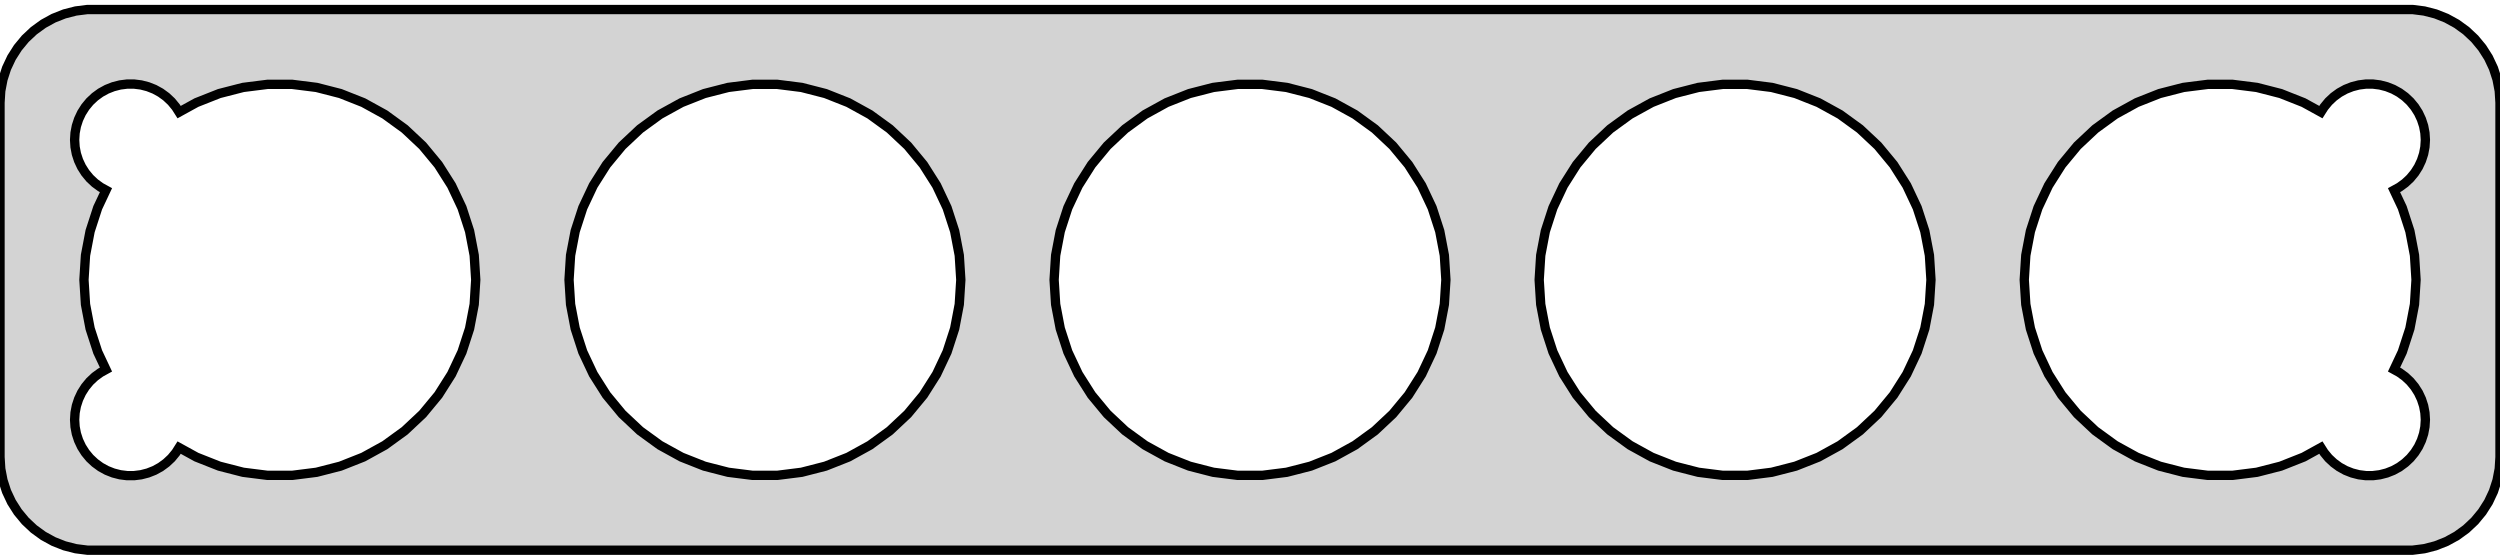 <?xml version="1.0" standalone="no"?>
<!DOCTYPE svg PUBLIC "-//W3C//DTD SVG 1.1//EN" "http://www.w3.org/Graphics/SVG/1.1/DTD/svg11.dtd">
<svg width="134mm" height="30mm" viewBox="-67 -54 134 30" xmlns="http://www.w3.org/2000/svg" version="1.1">
<title>OpenSCAD Model</title>
<path d="
M 62.937,-24.589 L 63.545,-24.745 L 64.129,-24.976 L 64.679,-25.278 L 65.187,-25.647 L 65.645,-26.077
 L 66.045,-26.561 L 66.382,-27.091 L 66.649,-27.659 L 66.843,-28.257 L 66.961,-28.873 L 67,-29.5
 L 67,-48.5 L 66.961,-49.127 L 66.843,-49.743 L 66.649,-50.341 L 66.382,-50.909 L 66.045,-51.439
 L 65.645,-51.923 L 65.187,-52.353 L 64.679,-52.722 L 64.129,-53.024 L 63.545,-53.255 L 62.937,-53.411
 L 62.314,-53.49 L -62.314,-53.49 L -62.937,-53.411 L -63.545,-53.255 L -64.129,-53.024 L -64.679,-52.722
 L -65.187,-52.353 L -65.645,-51.923 L -66.045,-51.439 L -66.382,-50.909 L -66.649,-50.341 L -66.843,-49.743
 L -66.961,-49.127 L -67,-48.5 L -67,-29.5 L -66.961,-28.873 L -66.843,-28.257 L -66.649,-27.659
 L -66.382,-27.091 L -66.045,-26.561 L -65.645,-26.077 L -65.187,-25.647 L -64.679,-25.278 L -64.129,-24.976
 L -63.545,-24.745 L -62.937,-24.589 L -62.314,-24.51 L 62.314,-24.51 z
M 59.812,-28.506 L 59.438,-28.553 L 59.073,-28.647 L 58.723,-28.785 L 58.392,-28.967 L 58.088,-29.189
 L 57.813,-29.446 L 57.573,-29.737 L 57.4,-30.01 L 56.471,-29.499 L 55.245,-29.014 L 53.968,-28.686
 L 52.659,-28.521 L 51.341,-28.521 L 50.032,-28.686 L 48.755,-29.014 L 47.529,-29.499 L 46.374,-30.135
 L 45.307,-30.91 L 44.346,-31.812 L 43.505,-32.828 L 42.799,-33.942 L 42.237,-35.135 L 41.83,-36.389
 L 41.583,-37.684 L 41.5,-39 L 41.583,-40.316 L 41.83,-41.611 L 42.237,-42.865 L 42.799,-44.058
 L 43.505,-45.172 L 44.346,-46.188 L 45.307,-47.09 L 46.374,-47.865 L 47.529,-48.501 L 48.755,-48.986
 L 50.032,-49.314 L 51.341,-49.479 L 52.659,-49.479 L 53.968,-49.314 L 55.245,-48.986 L 56.471,-48.501
 L 57.4,-47.99 L 57.573,-48.263 L 57.813,-48.554 L 58.088,-48.812 L 58.392,-49.033 L 58.723,-49.215
 L 59.073,-49.353 L 59.438,-49.447 L 59.812,-49.494 L 60.188,-49.494 L 60.562,-49.447 L 60.927,-49.353
 L 61.277,-49.215 L 61.608,-49.033 L 61.912,-48.812 L 62.187,-48.554 L 62.427,-48.263 L 62.629,-47.945
 L 62.789,-47.604 L 62.906,-47.246 L 62.976,-46.876 L 63,-46.5 L 62.976,-46.124 L 62.906,-45.754
 L 62.789,-45.396 L 62.629,-45.055 L 62.427,-44.737 L 62.187,-44.446 L 61.912,-44.188 L 61.608,-43.967
 L 61.319,-43.808 L 61.763,-42.865 L 62.17,-41.611 L 62.417,-40.316 L 62.5,-39 L 62.417,-37.684
 L 62.17,-36.389 L 61.763,-35.135 L 61.319,-34.192 L 61.608,-34.033 L 61.912,-33.812 L 62.187,-33.554
 L 62.427,-33.263 L 62.629,-32.945 L 62.789,-32.604 L 62.906,-32.246 L 62.976,-31.876 L 63,-31.5
 L 62.976,-31.124 L 62.906,-30.754 L 62.789,-30.396 L 62.629,-30.055 L 62.427,-29.737 L 62.187,-29.446
 L 61.912,-29.189 L 61.608,-28.967 L 61.277,-28.785 L 60.927,-28.647 L 60.562,-28.553 L 60.188,-28.506
 z
M -60.188,-28.506 L -60.562,-28.553 L -60.927,-28.647 L -61.277,-28.785 L -61.608,-28.967 L -61.912,-29.189
 L -62.187,-29.446 L -62.427,-29.737 L -62.629,-30.055 L -62.789,-30.396 L -62.906,-30.754 L -62.976,-31.124
 L -63,-31.5 L -62.976,-31.876 L -62.906,-32.246 L -62.789,-32.604 L -62.629,-32.945 L -62.427,-33.263
 L -62.187,-33.554 L -61.912,-33.812 L -61.608,-34.033 L -61.319,-34.192 L -61.763,-35.135 L -62.17,-36.389
 L -62.417,-37.684 L -62.5,-39 L -62.417,-40.316 L -62.17,-41.611 L -61.763,-42.865 L -61.319,-43.808
 L -61.608,-43.967 L -61.912,-44.188 L -62.187,-44.446 L -62.427,-44.737 L -62.629,-45.055 L -62.789,-45.396
 L -62.906,-45.754 L -62.976,-46.124 L -63,-46.5 L -62.976,-46.876 L -62.906,-47.246 L -62.789,-47.604
 L -62.629,-47.945 L -62.427,-48.263 L -62.187,-48.554 L -61.912,-48.812 L -61.608,-49.033 L -61.277,-49.215
 L -60.927,-49.353 L -60.562,-49.447 L -60.188,-49.494 L -59.812,-49.494 L -59.438,-49.447 L -59.073,-49.353
 L -58.723,-49.215 L -58.392,-49.033 L -58.088,-48.812 L -57.813,-48.554 L -57.573,-48.263 L -57.4,-47.99
 L -56.471,-48.501 L -55.245,-48.986 L -53.968,-49.314 L -52.659,-49.479 L -51.341,-49.479 L -50.032,-49.314
 L -48.755,-48.986 L -47.529,-48.501 L -46.374,-47.865 L -45.307,-47.09 L -44.346,-46.188 L -43.505,-45.172
 L -42.799,-44.058 L -42.237,-42.865 L -41.83,-41.611 L -41.583,-40.316 L -41.5,-39 L -41.583,-37.684
 L -41.83,-36.389 L -42.237,-35.135 L -42.799,-33.942 L -43.505,-32.828 L -44.346,-31.812 L -45.307,-30.91
 L -46.374,-30.135 L -47.529,-29.499 L -48.755,-29.014 L -50.032,-28.686 L -51.341,-28.521 L -52.659,-28.521
 L -53.968,-28.686 L -55.245,-29.014 L -56.471,-29.499 L -57.4,-30.01 L -57.573,-29.737 L -57.813,-29.446
 L -58.088,-29.189 L -58.392,-28.967 L -58.723,-28.785 L -59.073,-28.647 L -59.438,-28.553 L -59.812,-28.506
 z
M 25.341,-28.521 L 24.032,-28.686 L 22.755,-29.014 L 21.529,-29.499 L 20.374,-30.135 L 19.307,-30.91
 L 18.346,-31.812 L 17.505,-32.828 L 16.799,-33.942 L 16.237,-35.135 L 15.83,-36.389 L 15.583,-37.684
 L 15.5,-39 L 15.583,-40.316 L 15.83,-41.611 L 16.237,-42.865 L 16.799,-44.058 L 17.505,-45.172
 L 18.346,-46.188 L 19.307,-47.09 L 20.374,-47.865 L 21.529,-48.501 L 22.755,-48.986 L 24.032,-49.314
 L 25.341,-49.479 L 26.659,-49.479 L 27.968,-49.314 L 29.245,-48.986 L 30.471,-48.501 L 31.626,-47.865
 L 32.693,-47.09 L 33.654,-46.188 L 34.495,-45.172 L 35.201,-44.058 L 35.763,-42.865 L 36.17,-41.611
 L 36.417,-40.316 L 36.5,-39 L 36.417,-37.684 L 36.17,-36.389 L 35.763,-35.135 L 35.201,-33.942
 L 34.495,-32.828 L 33.654,-31.812 L 32.693,-30.91 L 31.626,-30.135 L 30.471,-29.499 L 29.245,-29.014
 L 27.968,-28.686 L 26.659,-28.521 z
M -0.659,-28.521 L -1.968,-28.686 L -3.245,-29.014 L -4.471,-29.499 L -5.626,-30.135 L -6.693,-30.91
 L -7.654,-31.812 L -8.495,-32.828 L -9.201,-33.942 L -9.763,-35.135 L -10.17,-36.389 L -10.417,-37.684
 L -10.5,-39 L -10.417,-40.316 L -10.17,-41.611 L -9.763,-42.865 L -9.201,-44.058 L -8.495,-45.172
 L -7.654,-46.188 L -6.693,-47.09 L -5.626,-47.865 L -4.471,-48.501 L -3.245,-48.986 L -1.968,-49.314
 L -0.659,-49.479 L 0.659,-49.479 L 1.968,-49.314 L 3.245,-48.986 L 4.471,-48.501 L 5.626,-47.865
 L 6.693,-47.09 L 7.654,-46.188 L 8.495,-45.172 L 9.201,-44.058 L 9.763,-42.865 L 10.17,-41.611
 L 10.417,-40.316 L 10.5,-39 L 10.417,-37.684 L 10.17,-36.389 L 9.763,-35.135 L 9.201,-33.942
 L 8.495,-32.828 L 7.654,-31.812 L 6.693,-30.91 L 5.626,-30.135 L 4.471,-29.499 L 3.245,-29.014
 L 1.968,-28.686 L 0.659,-28.521 z
M -26.659,-28.521 L -27.968,-28.686 L -29.245,-29.014 L -30.471,-29.499 L -31.626,-30.135 L -32.693,-30.91
 L -33.654,-31.812 L -34.495,-32.828 L -35.201,-33.942 L -35.763,-35.135 L -36.17,-36.389 L -36.417,-37.684
 L -36.5,-39 L -36.417,-40.316 L -36.17,-41.611 L -35.763,-42.865 L -35.201,-44.058 L -34.495,-45.172
 L -33.654,-46.188 L -32.693,-47.09 L -31.626,-47.865 L -30.471,-48.501 L -29.245,-48.986 L -27.968,-49.314
 L -26.659,-49.479 L -25.341,-49.479 L -24.032,-49.314 L -22.755,-48.986 L -21.529,-48.501 L -20.374,-47.865
 L -19.307,-47.09 L -18.346,-46.188 L -17.505,-45.172 L -16.799,-44.058 L -16.237,-42.865 L -15.83,-41.611
 L -15.583,-40.316 L -15.5,-39 L -15.583,-37.684 L -15.83,-36.389 L -16.237,-35.135 L -16.799,-33.942
 L -17.505,-32.828 L -18.346,-31.812 L -19.307,-30.91 L -20.374,-30.135 L -21.529,-29.499 L -22.755,-29.014
 L -24.032,-28.686 L -25.341,-28.521 z
" stroke="black" fill="lightgray" stroke-width="0.5"/>
</svg>
